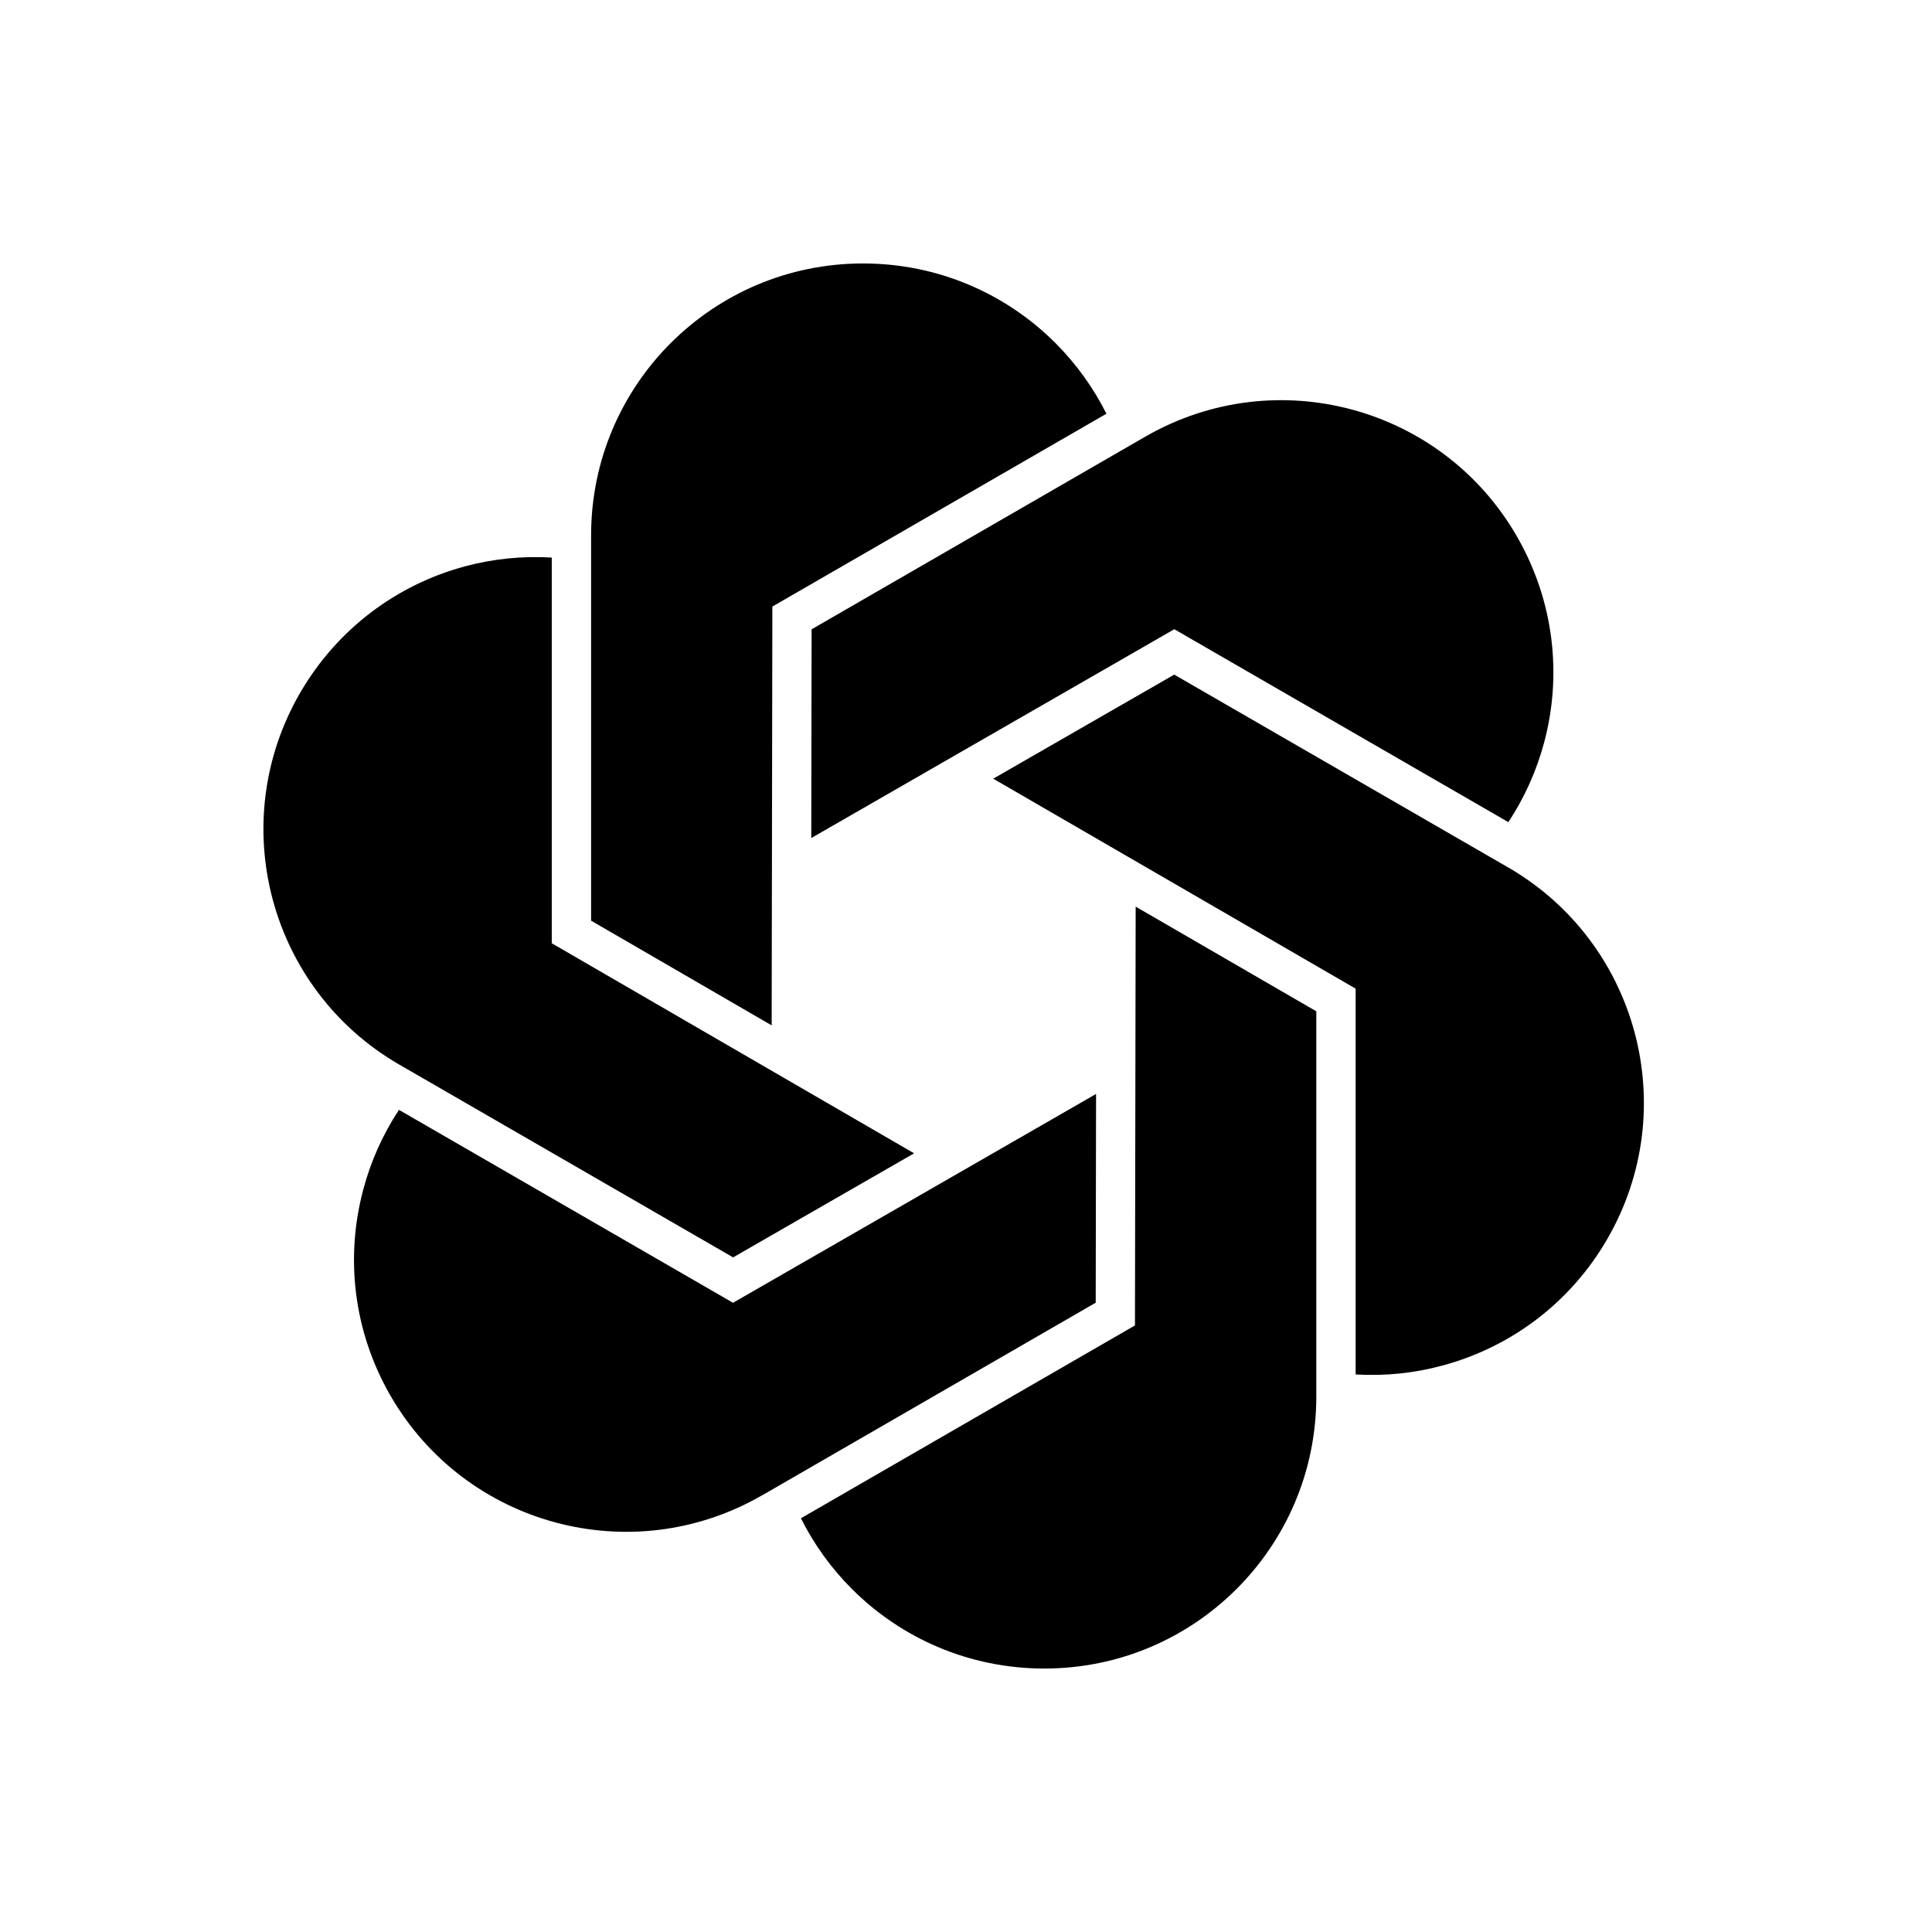 <svg width="22" height="22" viewBox="0 0 22 22" fill="none" xmlns="http://www.w3.org/2000/svg">
<path d="M8.795 6.907L12.594 4.714C12.596 4.714 12.596 4.711 12.599 4.711C12.449 4.412 12.253 4.141 12.018 3.906C11.458 3.346 10.684 3 9.827 3C8.119 3 6.733 4.383 6.731 6.091V6.097V10.484L8.787 11.676L8.795 6.907Z" fill="black"/>
<path d="M4.549 12.124L8.348 14.318L10.409 13.133L6.283 10.741L6.283 6.355C6.284 6.352 6.282 6.351 6.283 6.349C5.949 6.329 5.616 6.363 5.295 6.449C4.531 6.654 3.844 7.152 3.415 7.894C2.561 9.374 3.066 11.265 4.545 12.122C4.547 12.123 4.547 12.123 4.549 12.124L4.549 12.124Z" fill="black"/>
<path d="M12.481 12.457L8.347 14.835L4.548 12.641C4.547 12.639 4.545 12.64 4.543 12.638C4.359 12.918 4.222 13.223 4.137 13.544C3.932 14.309 4.019 15.152 4.447 15.894C5.302 17.374 7.193 17.882 8.673 17.03C8.676 17.029 8.676 17.029 8.678 17.028L12.477 14.834L12.481 12.457Z" fill="black"/>
<path d="M12.924 15.093L9.125 17.286C9.123 17.286 9.123 17.289 9.12 17.289C9.27 17.588 9.466 17.859 9.701 18.094C10.261 18.654 11.035 19 11.892 19C13.6 19 14.986 17.617 14.989 15.909V15.903V11.516L12.932 10.324L12.924 15.093Z" fill="black"/>
<path d="M17.175 9.878C17.173 9.877 17.173 9.877 17.171 9.876L13.371 7.682L11.31 8.867L15.437 11.258L15.437 15.645C15.435 15.647 15.438 15.649 15.436 15.651C15.771 15.671 16.103 15.637 16.424 15.55C17.189 15.345 17.876 14.848 18.304 14.106C19.158 12.627 18.653 10.735 17.175 9.878L17.175 9.878Z" fill="black"/>
<path d="M17.171 9.359C17.172 9.361 17.174 9.36 17.176 9.362C17.36 9.083 17.497 8.777 17.583 8.456C17.788 7.691 17.7 6.848 17.272 6.106C16.418 4.626 14.527 4.118 13.046 4.97C13.044 4.971 13.044 4.971 13.042 4.972L9.242 7.166L9.238 9.543L13.372 7.165L17.171 9.359Z" fill="black"/>
</svg>
